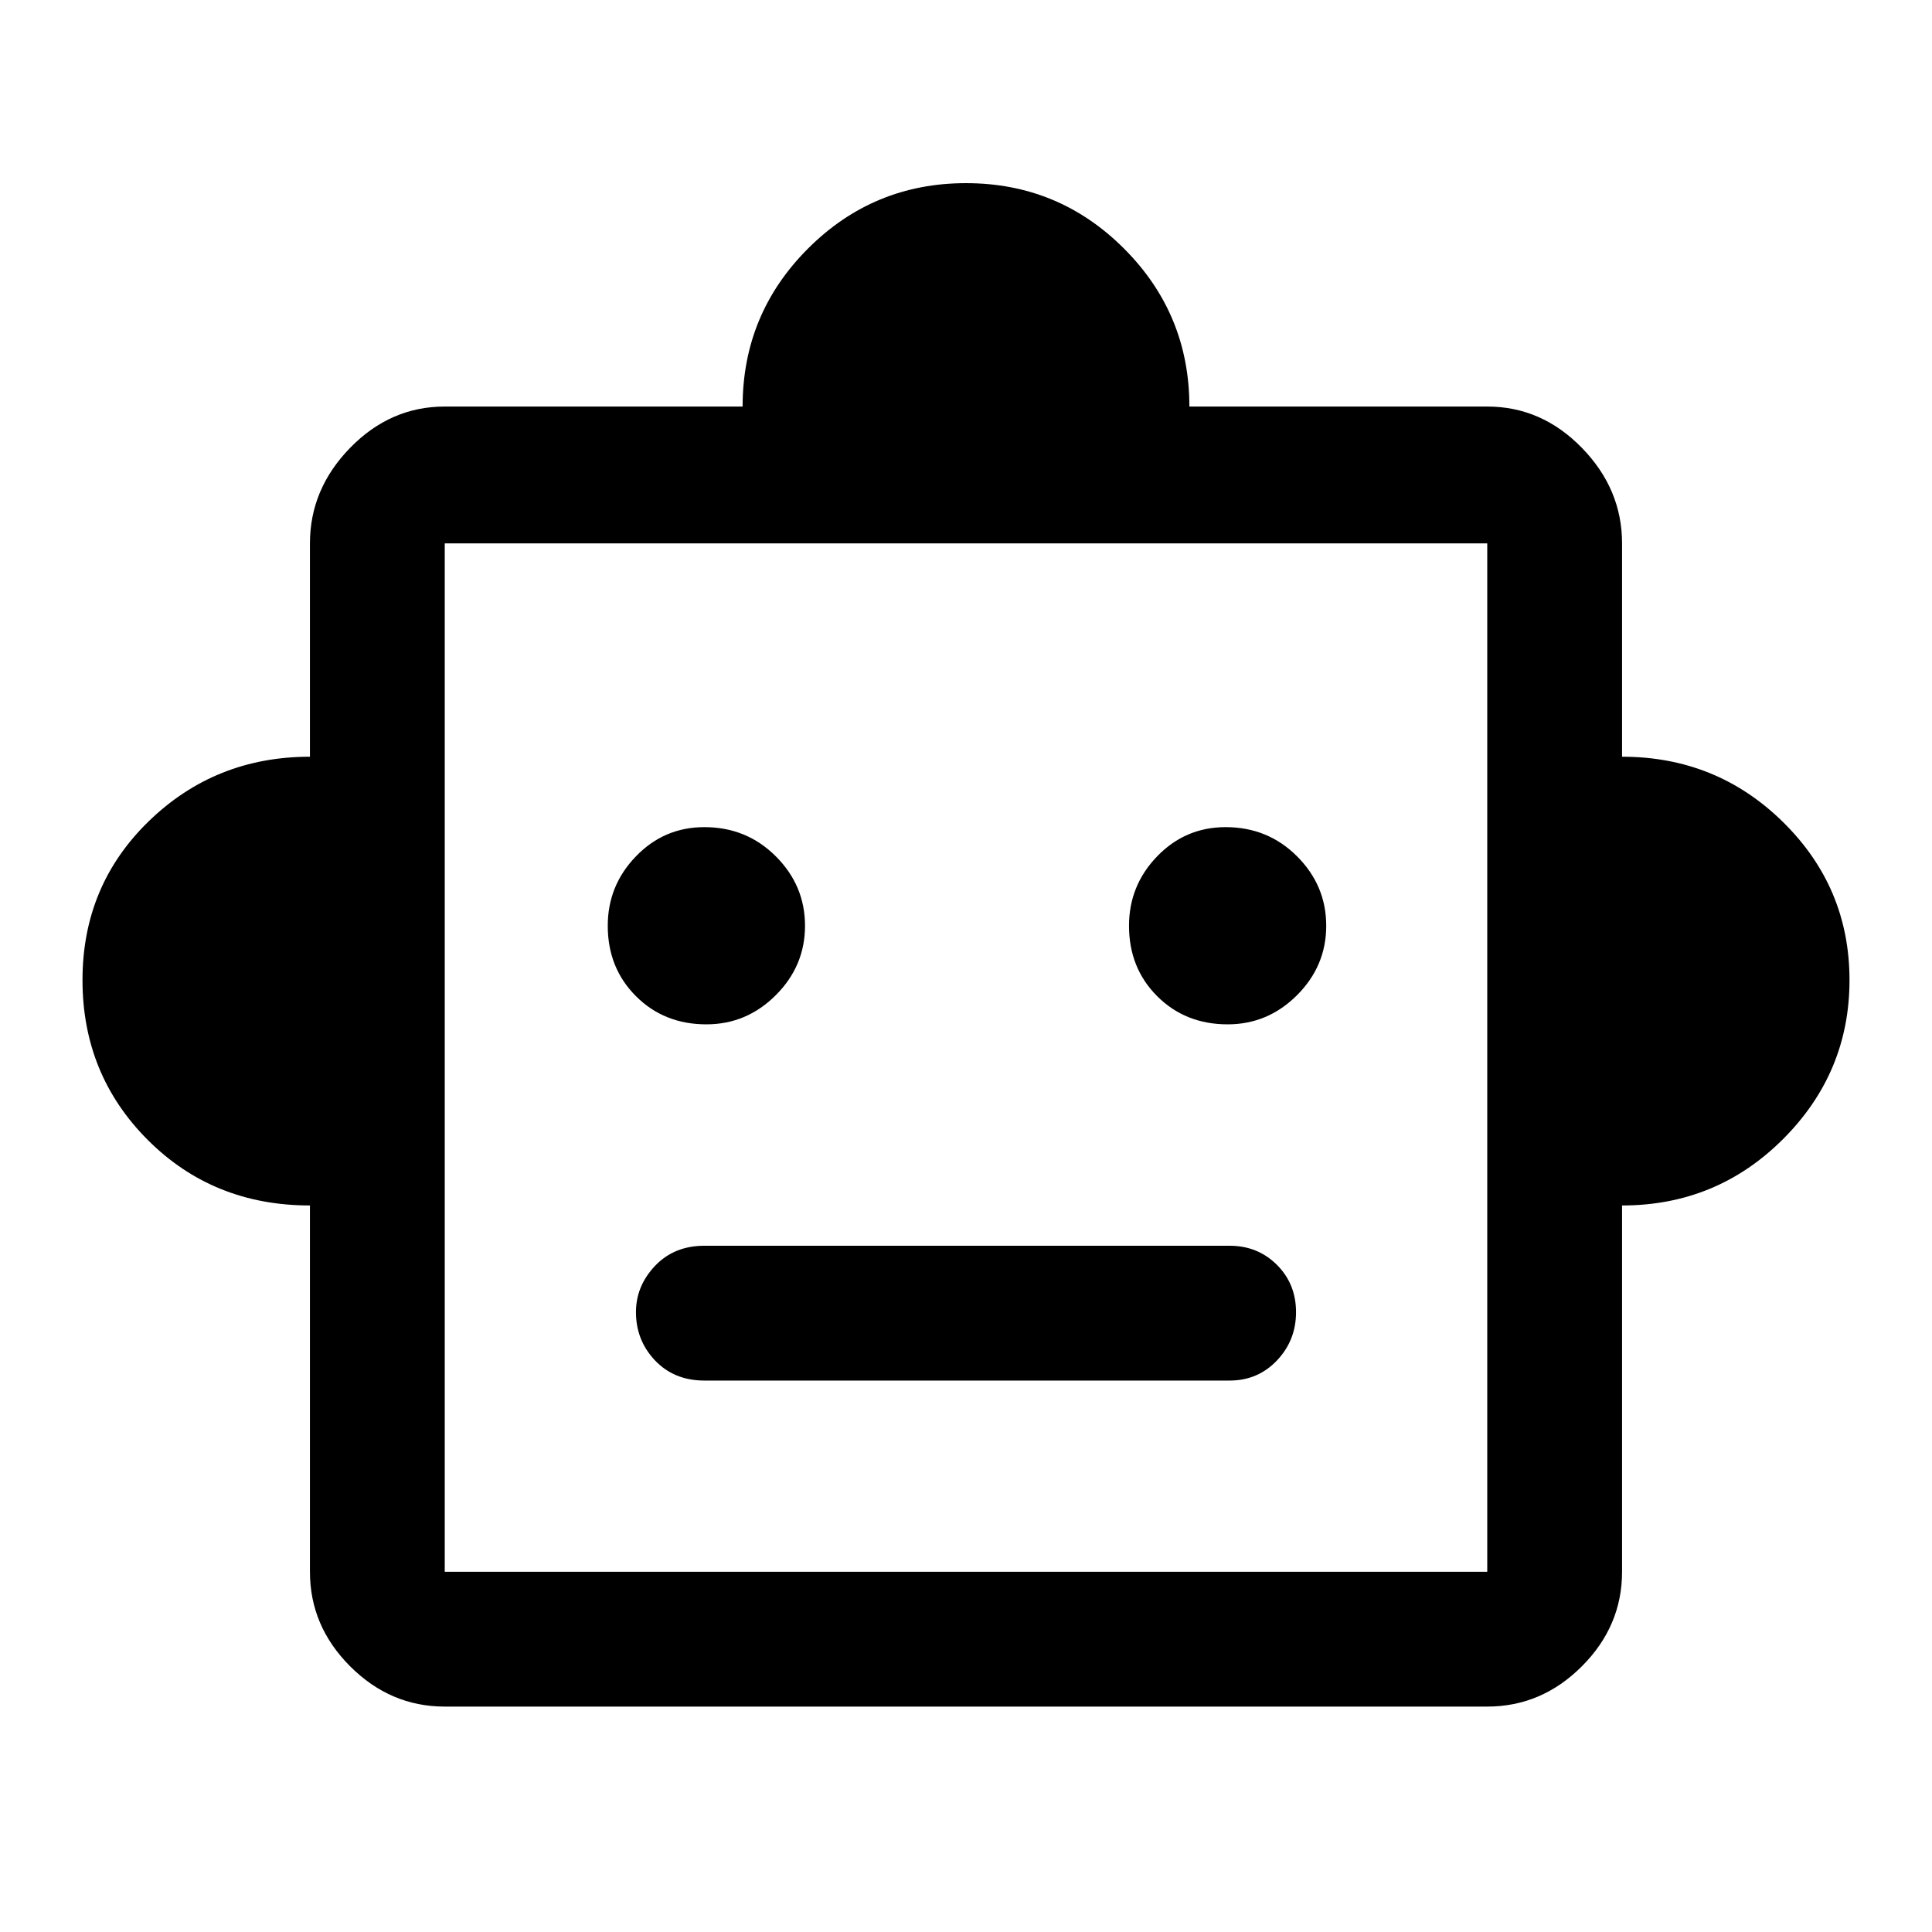 <svg xmlns="http://www.w3.org/2000/svg" height="40" width="40"><path d="M6.417 24.958Q4.417 24.958 3.062 23.604Q1.708 22.25 1.708 20.292Q1.708 18.333 3.083 17Q4.458 15.667 6.417 15.667V11.25Q6.417 10.125 7.25 9.271Q8.083 8.417 9.208 8.417H15.375Q15.375 6.5 16.729 5.146Q18.083 3.792 20 3.792Q21.917 3.792 23.271 5.146Q24.625 6.5 24.625 8.417H30.792Q31.917 8.417 32.75 9.271Q33.583 10.125 33.583 11.25V15.667Q35.542 15.667 36.917 17.021Q38.292 18.375 38.292 20.292Q38.292 22.208 36.917 23.583Q35.542 24.958 33.583 24.958V32.542Q33.583 33.667 32.75 34.5Q31.917 35.333 30.792 35.333H9.208Q8.083 35.333 7.25 34.5Q6.417 33.667 6.417 32.542ZM14.625 21.208Q15.458 21.208 16.062 20.604Q16.667 20 16.667 19.167Q16.667 18.333 16.062 17.729Q15.458 17.125 14.583 17.125Q13.75 17.125 13.167 17.729Q12.583 18.333 12.583 19.167Q12.583 20.042 13.167 20.625Q13.75 21.208 14.625 21.208ZM25.417 21.208Q26.25 21.208 26.854 20.604Q27.458 20 27.458 19.167Q27.458 18.333 26.854 17.729Q26.25 17.125 25.375 17.125Q24.542 17.125 23.958 17.729Q23.375 18.333 23.375 19.167Q23.375 20.042 23.958 20.625Q24.542 21.208 25.417 21.208ZM14.583 28.583H25.458Q26.042 28.583 26.438 28.167Q26.833 27.75 26.833 27.167Q26.833 26.583 26.438 26.188Q26.042 25.792 25.458 25.792H14.583Q13.958 25.792 13.562 26.208Q13.167 26.625 13.167 27.167Q13.167 27.75 13.562 28.167Q13.958 28.583 14.583 28.583ZM9.208 32.542H30.792V11.25H9.208ZM9.208 32.542V11.25V32.542Z"/></svg>
